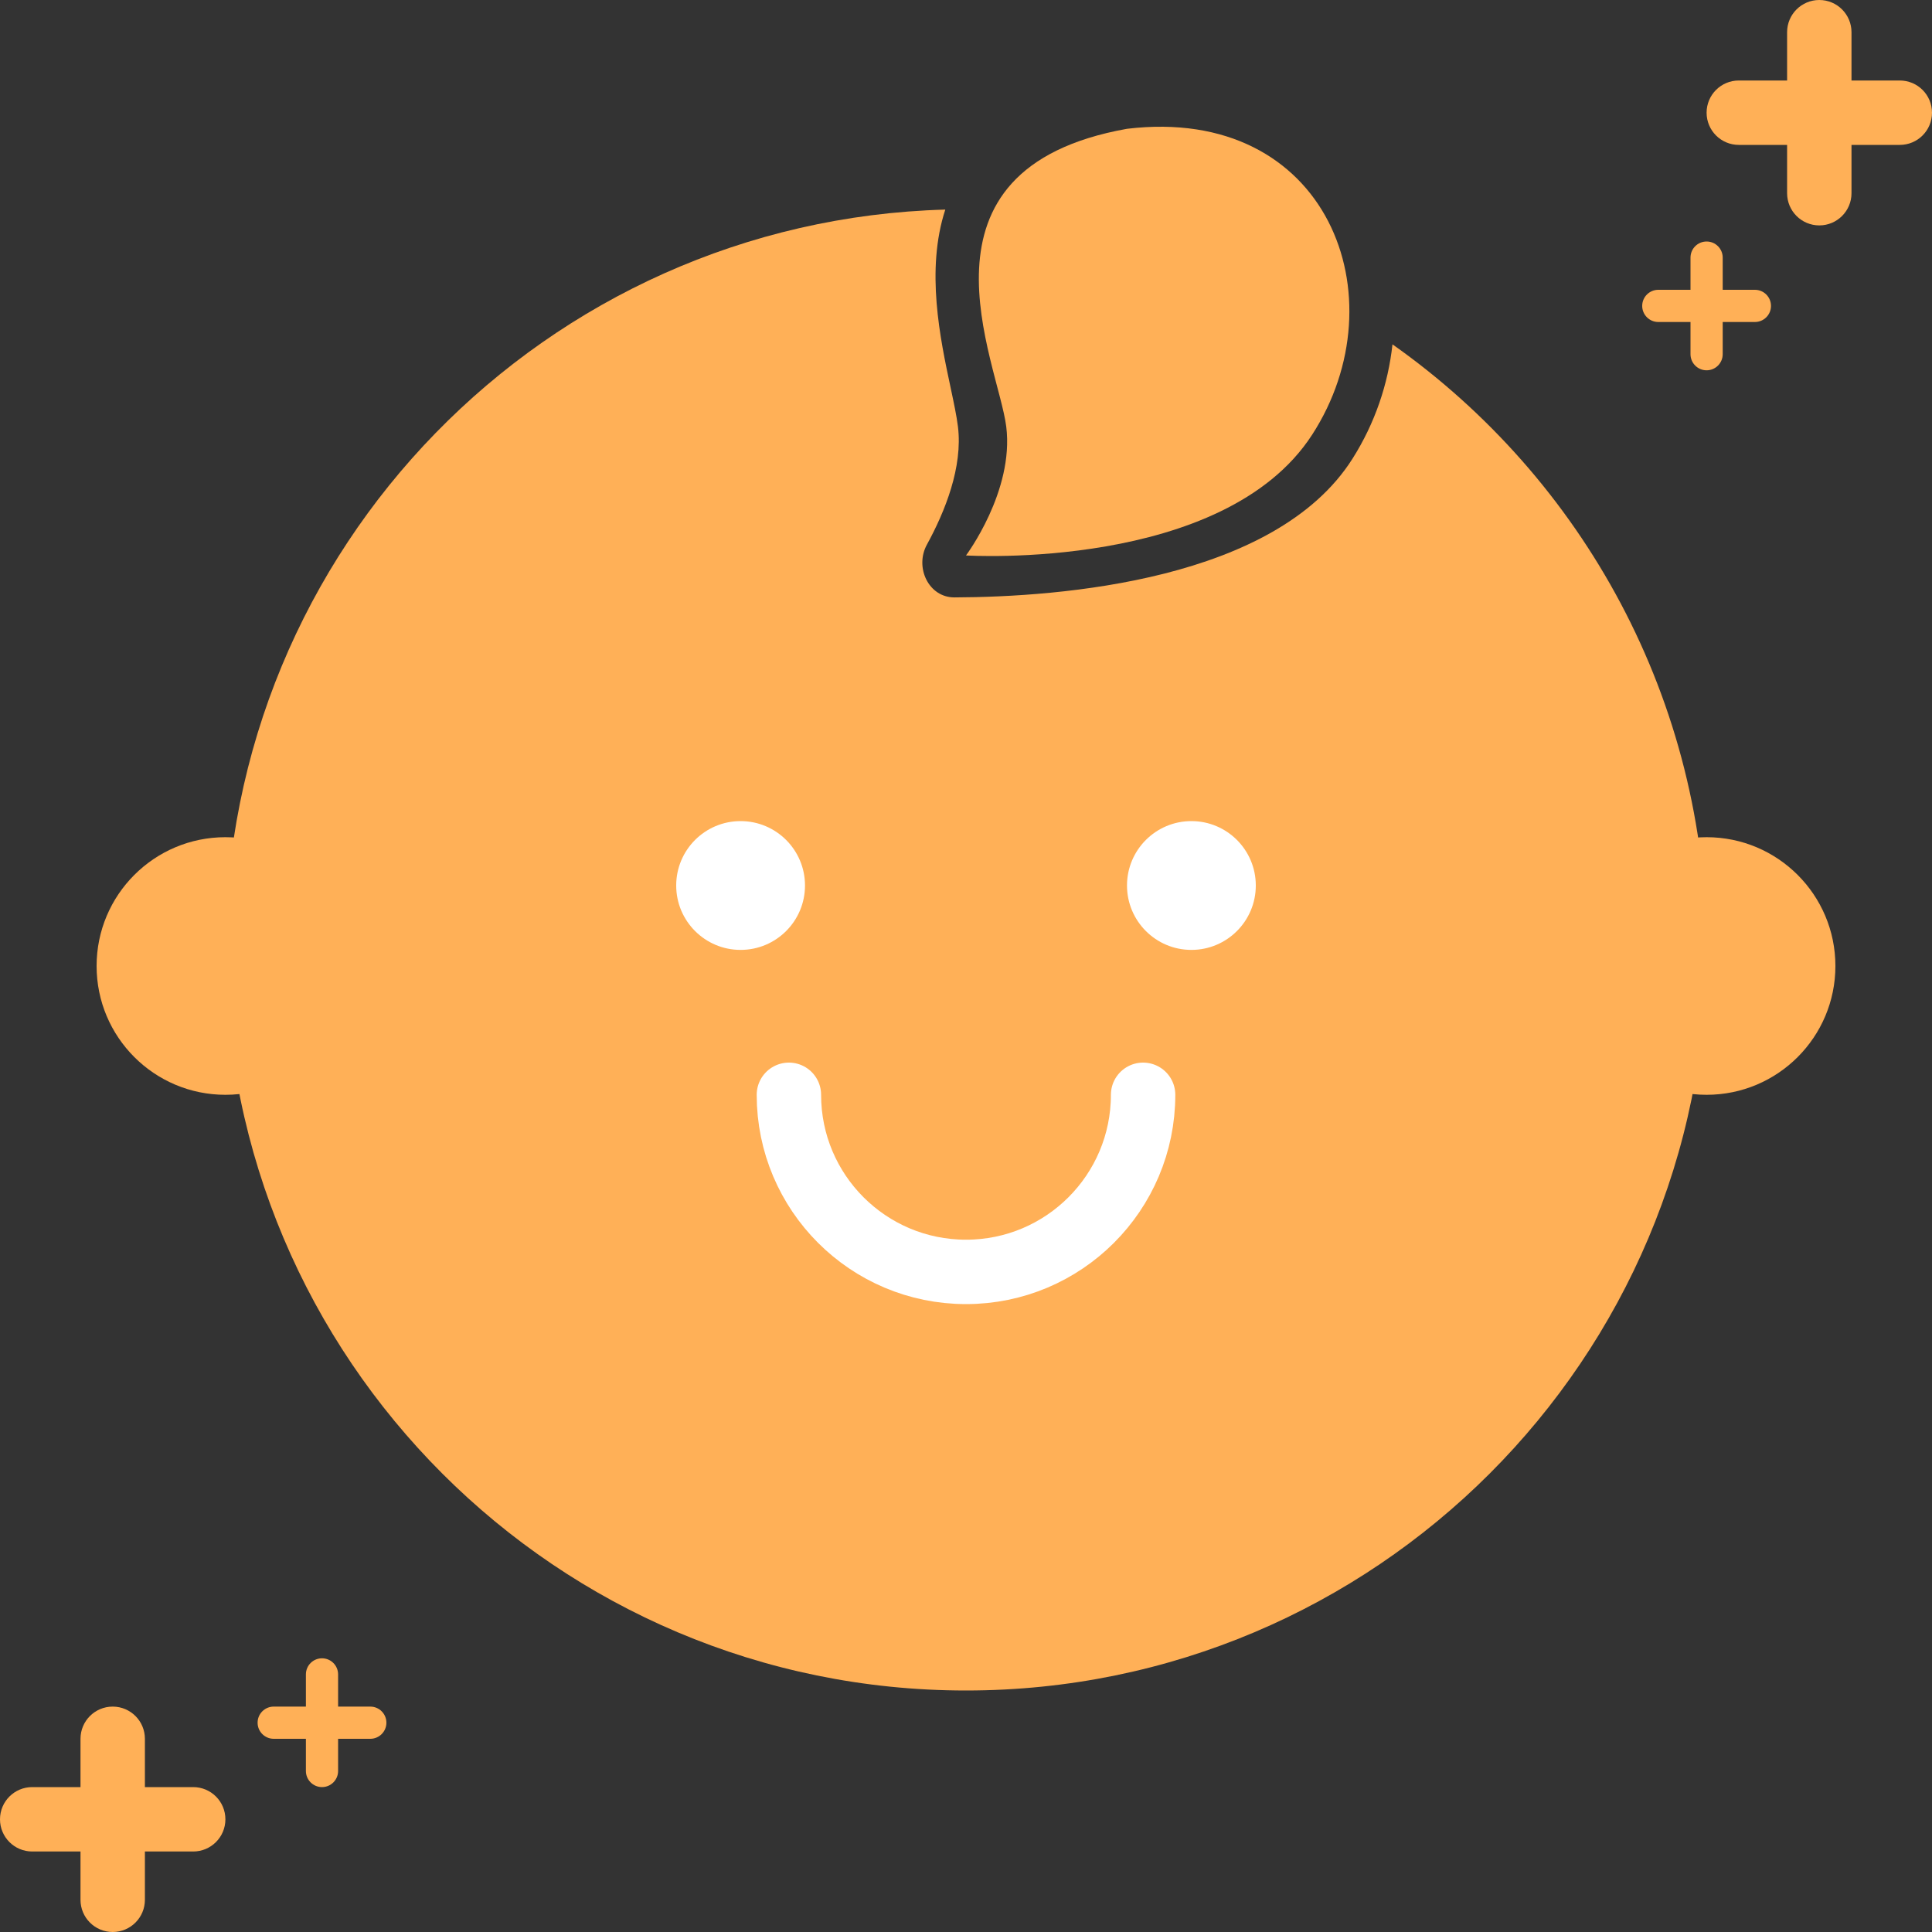 <svg width="120" height="120" viewBox="0 0 120 120" fill="none" xmlns="http://www.w3.org/2000/svg">
<rect x="0" y="0" width="120" height="120" fill="#333333" stroke="none"/>
<path fill-rule="evenodd" clip-rule="evenodd" d="M59.285 37.106C65.875 37.082 79.209 36.057 84 28.5C85.408 26.28 86.224 23.835 86.489 21.388C98.291 29.715 106 43.457 106 59C106 84.405 85.405 105 60 105C34.595 105 14 84.405 14 59C14 34.025 33.903 13.699 58.714 13.018C57.487 16.775 58.394 21.027 59.043 24.072C59.243 25.013 59.419 25.839 59.5 26.5C59.808 29.011 58.699 31.768 57.572 33.827C56.799 35.238 57.677 37.112 59.285 37.106Z" fill="#FFB057"/>
<circle cx="106" cy="60" r="8" fill="#FFB057"/>
<circle cx="14" cy="60" r="8" fill="#FFB057"/>
<path d="M71 68C71 74.075 66.075 79 60 79C53.925 79 49 74.075 49 68" stroke="white" stroke-width="4" stroke-linecap="round"/>
<circle cx="74" cy="55" r="4" fill="white"/>
<circle cx="46" cy="55" r="4" fill="white"/>
<path d="M81.5 27C76 35.5 60 34.5 60 34.5C60 34.5 63 30.5 62.5 26.5C62 22.5 56 10.5 70 8C82.5 6.5 87 18.5 81.5 27Z" fill="#FFB057"/>
<path d="M21 110C21 110.552 20.552 111 20 111C19.448 111 19 110.552 19 110H21ZM19 104C19 103.448 19.448 103 20 103C20.552 103 21 103.448 21 104H19ZM19 110V104H21V110H19Z" fill="#FFB057"/>
<path d="M17 108C16.448 108 16 107.552 16 107C16 106.448 16.448 106 17 106V108ZM23 106C23.552 106 24 106.448 24 107C24 107.552 23.552 108 23 108V106ZM17 106H23V108H17V106Z" fill="#FFB057"/>
<path d="M9 118C9 119.105 8.105 120 7 120C5.895 120 5 119.105 5 118H9ZM5 108C5 106.895 5.895 106 7 106C8.105 106 9 106.895 9 108H5ZM5 118V108H9V118H5Z" fill="#FFB057"/>
<path d="M2 115C0.895 115 0 114.105 0 113C0 111.895 0.895 111 2 111L2 115ZM12 111C13.105 111 14 111.895 14 113C14 114.105 13.105 115 12 115V111ZM2 111H12V115H2L2 111Z" fill="#FFB057"/>
<path d="M107 16C107 15.448 106.552 15 106 15C105.448 15 105 15.448 105 16H107ZM105 22C105 22.552 105.448 23 106 23C106.552 23 107 22.552 107 22H105ZM105 16V22H107V16H105Z" fill="#FFB057"/>
<path d="M103 18C102.448 18 102 18.448 102 19C102 19.552 102.448 20 103 20V18ZM109 20C109.552 20 110 19.552 110 19C110 18.448 109.552 18 109 18V20ZM103 20H109V18H103V20Z" fill="#FFB057"/>
<path d="M115 2C115 0.895 114.105 0 113 0C111.895 0 111 0.895 111 2H115ZM111 12C111 13.105 111.895 14 113 14C114.105 14 115 13.105 115 12H111ZM111 2V12H115V2H111Z" fill="#FFB057"/>
<path d="M108 5C106.895 5 106 5.895 106 7C106 8.105 106.895 9 108 9V5ZM118 9C119.105 9 120 8.105 120 7C120 5.895 119.105 5 118 5V9ZM108 9H118V5L108 5V9Z" fill="#FFB057"/>
</svg>

